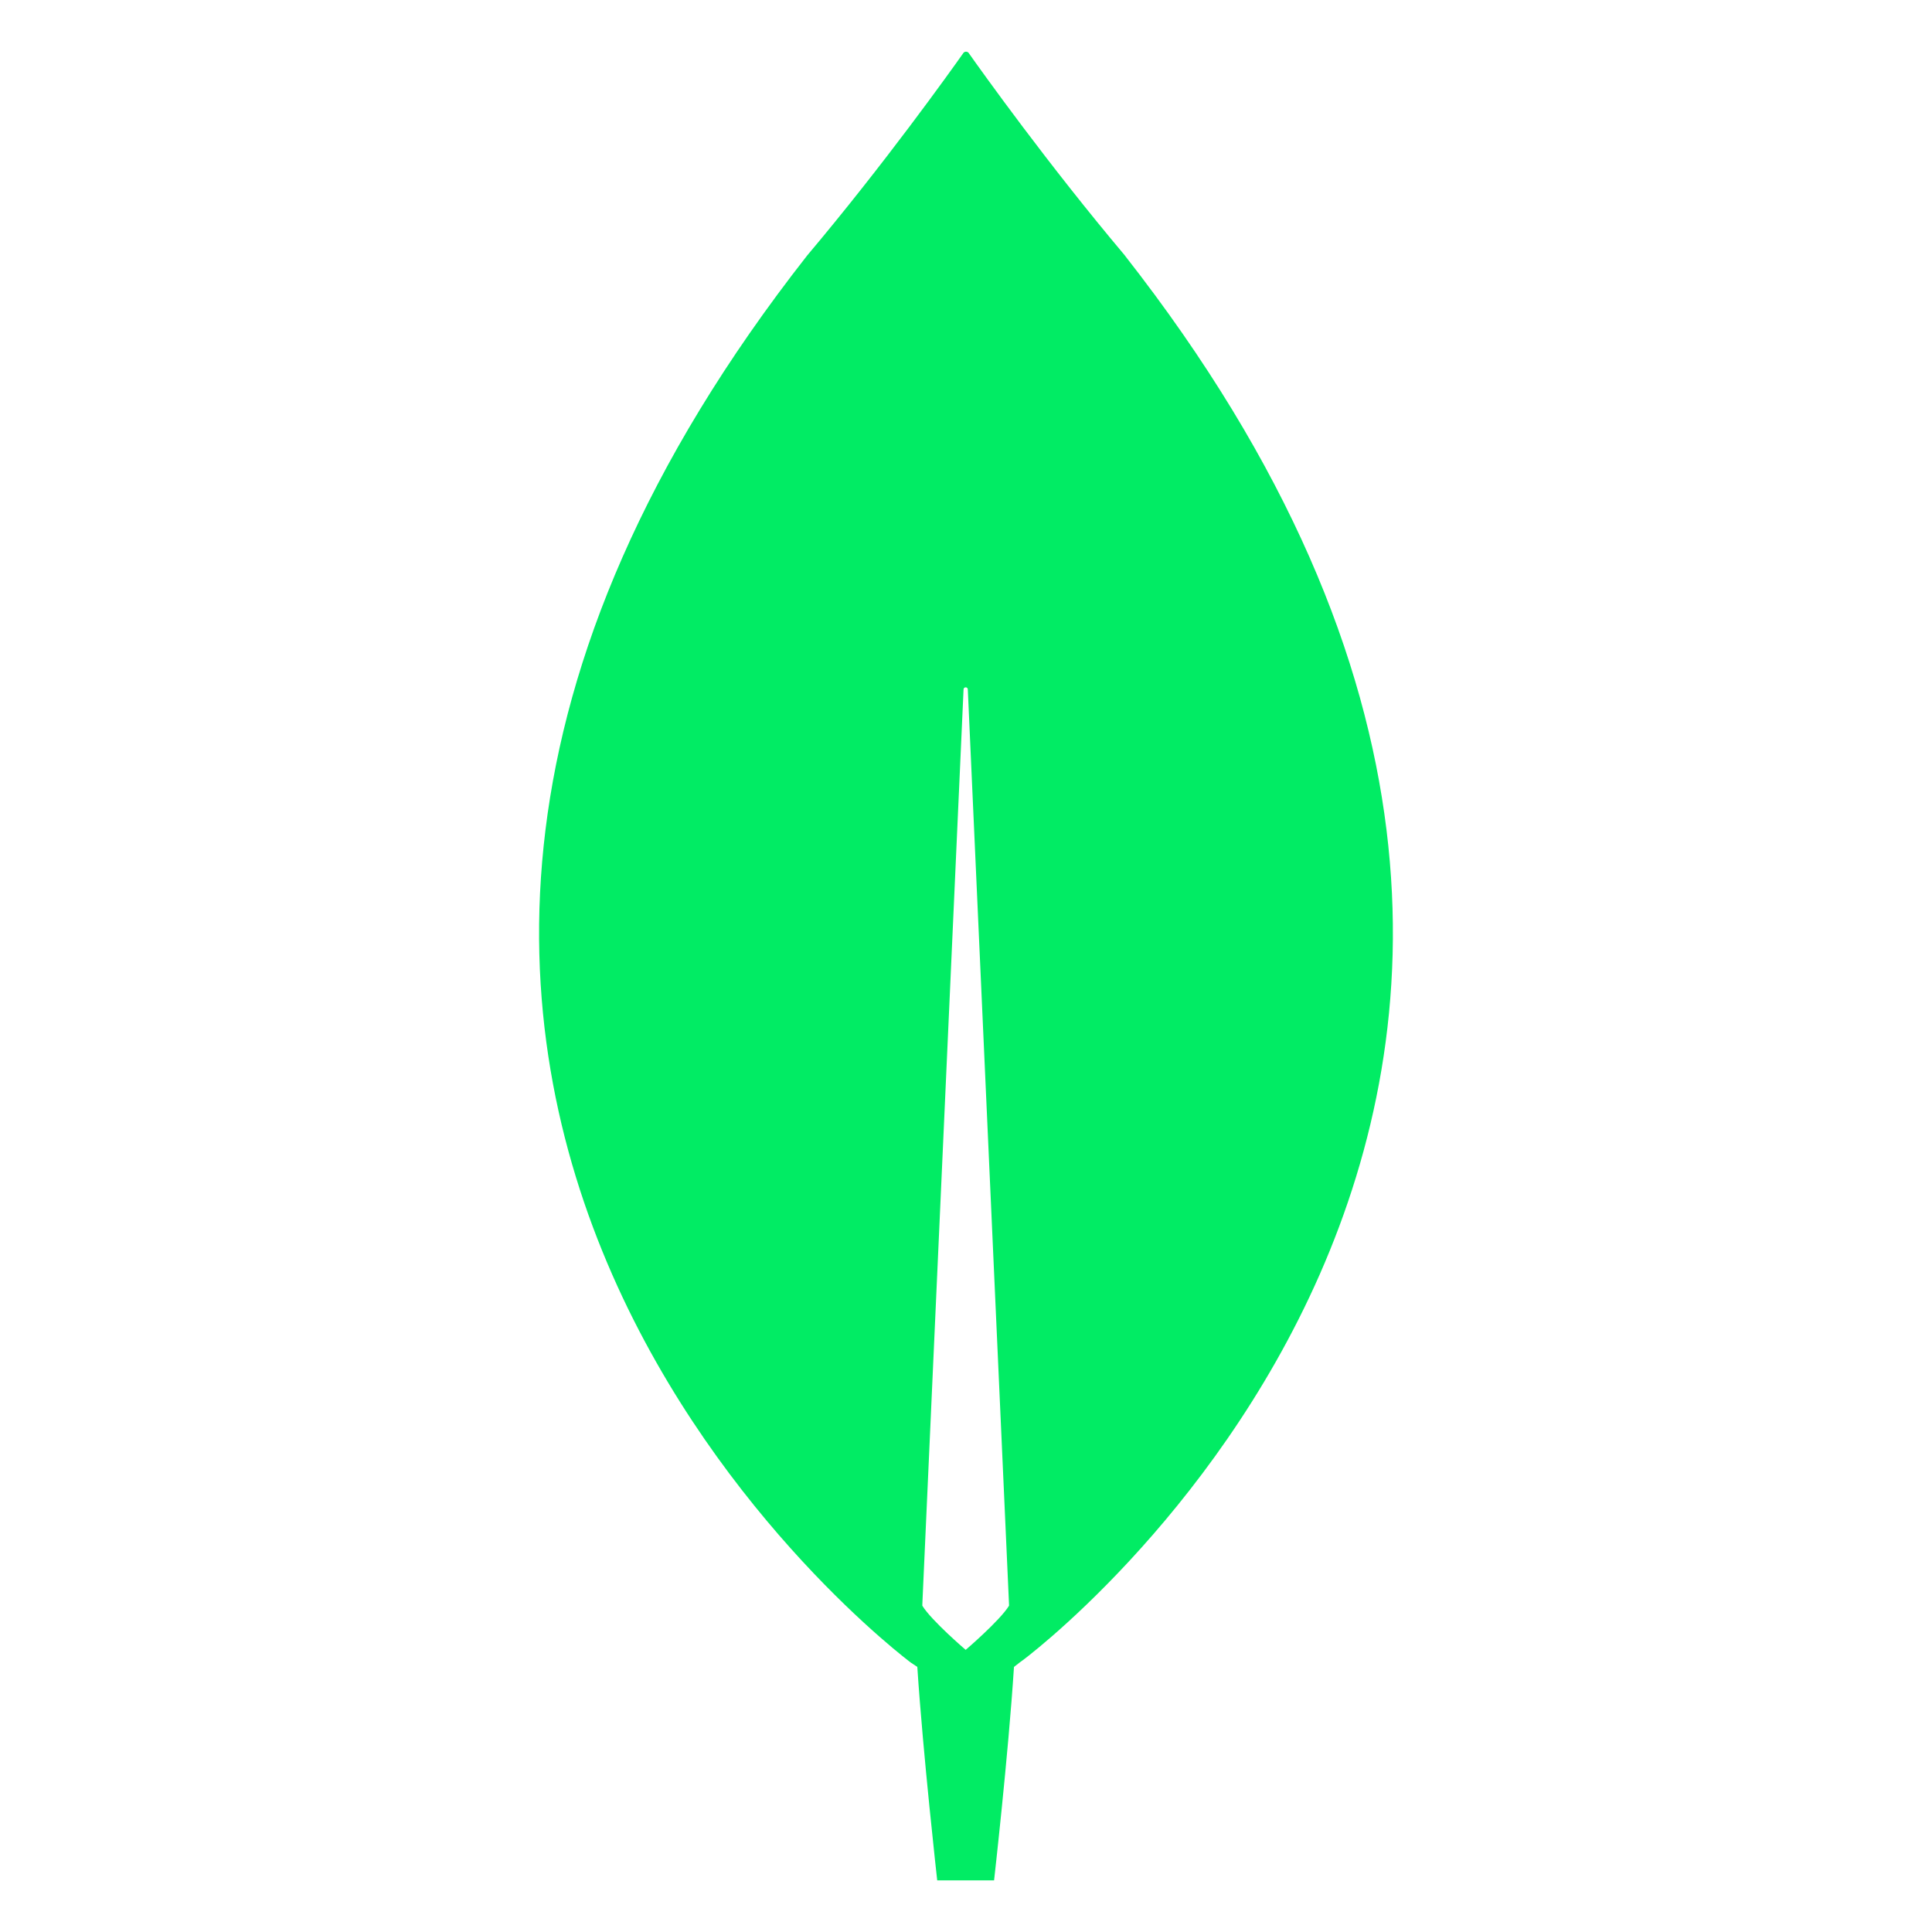 <svg xmlns="http://www.w3.org/2000/svg" fill="none" viewBox="-0.5 -0.5 30 30" id="Mongodb-Icon--Streamline-Svg-Logos.svg" height="30" width="30"><desc>Mongodb Icon Streamline Icon: https://streamlinehq.com</desc><path fill="#01EC64" d="M16.967 3.467c-1.192 -1.414 -2.218 -2.85 -2.428 -3.148 -0.022 -0.022 -0.055 -0.022 -0.077 0 -0.21 0.298 -1.236 1.734 -2.428 3.148C1.805 16.513 13.645 25.318 13.645 25.318l0.099 0.066C13.833 26.743 14.053 28.698 14.053 28.698h0.883s0.221 -1.944 0.309 -3.314l0.099 -0.077c0.011 0.011 11.851 -8.793 1.622 -21.84Zm-2.472 21.652s-0.53 -0.453 -0.673 -0.685v-0.022l0.64 -14.206c0 -0.044 0.066 -0.044 0.066 0l0.64 14.206v0.022c-0.143 0.232 -0.673 0.685 -0.673 0.685Z" stroke-width="1"></path></svg>